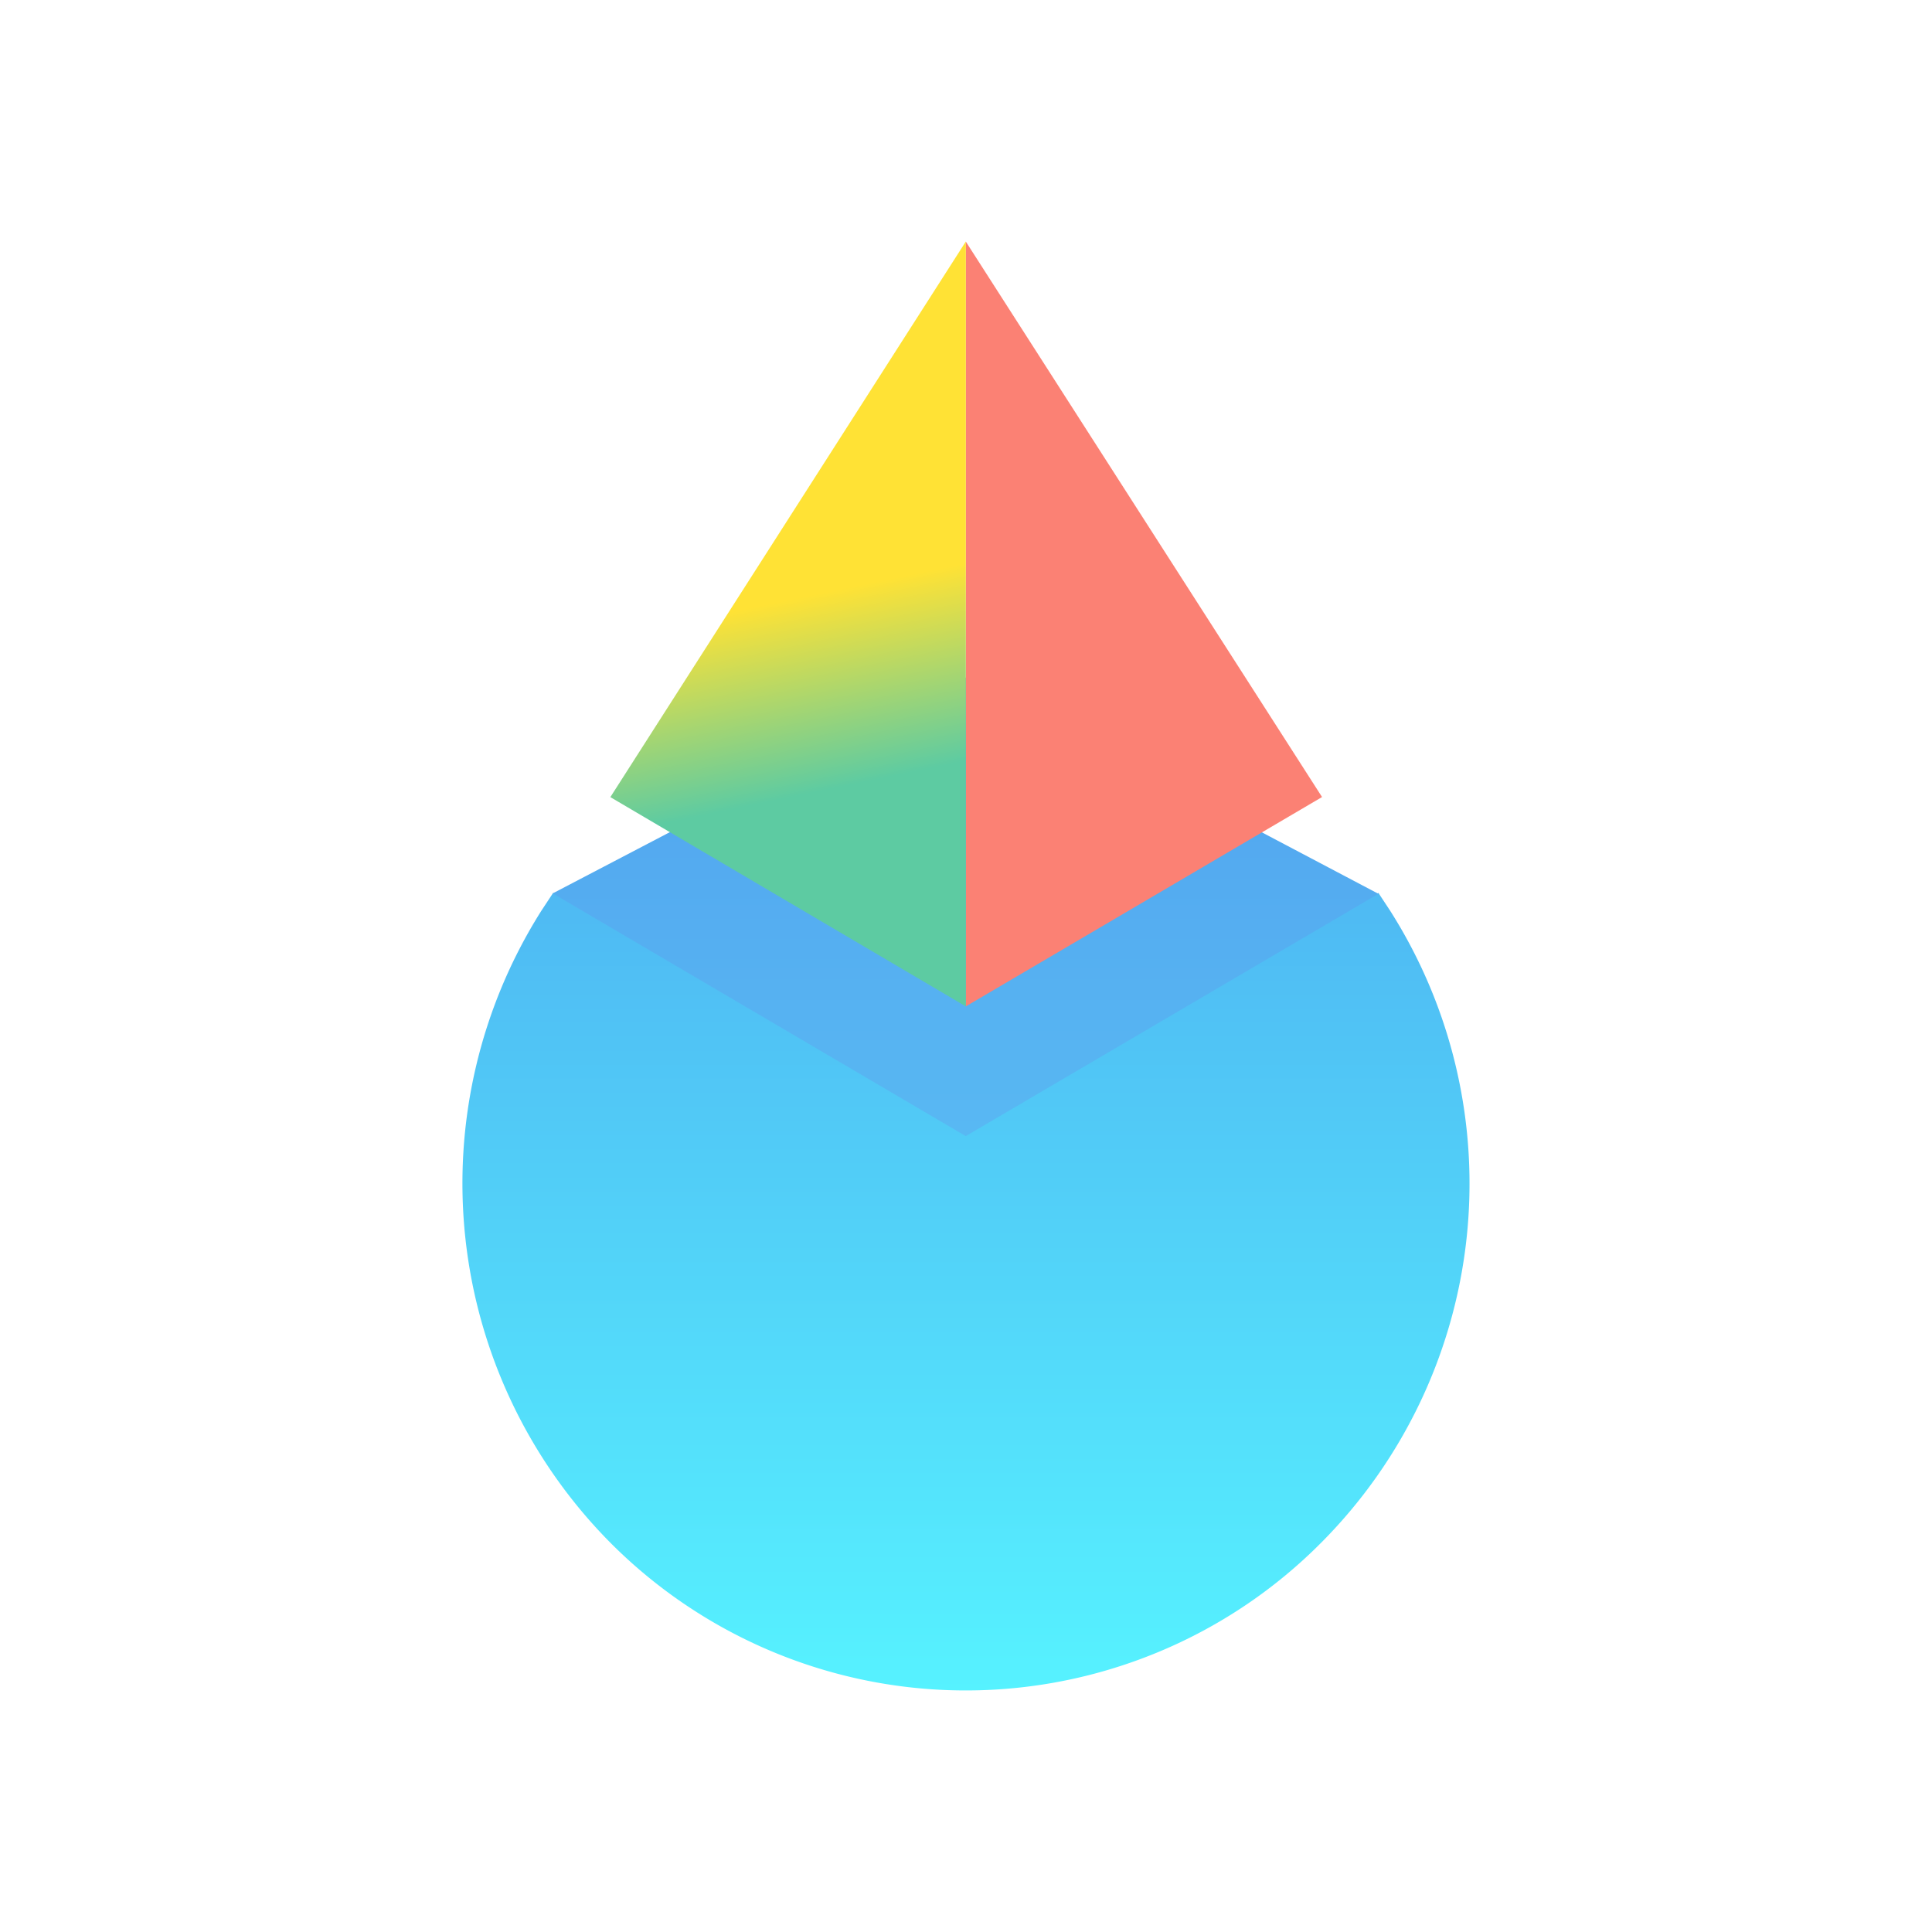 <svg xmlns="http://www.w3.org/2000/svg" width="1em" height="1em" viewBox="0 0 24 24"><g fill="none"><path fill="url(#IconifyId195ad048a32870fdf117340)" d="m11.997 14.102l-5.126-3.01l-.145.22a6.34 6.34 0 0 0 .85 7.846a6.23 6.23 0 0 0 6.816 1.363a6.2 6.2 0 0 0 2.026-1.363a6.32 6.32 0 0 0 .85-7.846l-.145-.22z"/><path fill="url(#IconifyId195ad048a32870fdf117341)" d="m17.123 11.103l-5.126 3.01l-5.131-3.015l5.146-2.69z"/><path fill="url(#IconifyId195ad048a32870fdf117342)" d="m11.997 3l4.426 6.901l-4.426 2.601z"/><path fill="url(#IconifyId195ad048a32870fdf117343)" d="M11.998 3v9.502l-4.416-2.6z"/><defs><linearGradient id="IconifyId195ad048a32870fdf117340" x1="11.997" x2="11.997" y1="3" y2="21.007" gradientUnits="userSpaceOnUse"><stop stop-color="#498BE9"/><stop offset="1" stop-color="#56F2FF"/></linearGradient><linearGradient id="IconifyId195ad048a32870fdf117341" x1="11.997" x2="11.997" y1="3.001" y2="20.938" gradientUnits="userSpaceOnUse"><stop stop-color="#4A8CEA"/><stop offset=".7" stop-color="#5ABEF4"/></linearGradient><linearGradient id="IconifyId195ad048a32870fdf117342" x1="13.336" x2="10.857" y1="12.947" y2="21.729" gradientUnits="userSpaceOnUse"><stop stop-color="#FB8174"/><stop offset=".56" stop-color="#568FDD"/></linearGradient><linearGradient id="IconifyId195ad048a32870fdf117343" x1="8.517" x2="9.318" y1="7.716" y2="11.582" gradientUnits="userSpaceOnUse"><stop stop-color="#FFE235"/><stop offset=".61" stop-color="#5DCBA2"/></linearGradient></defs></g></svg>